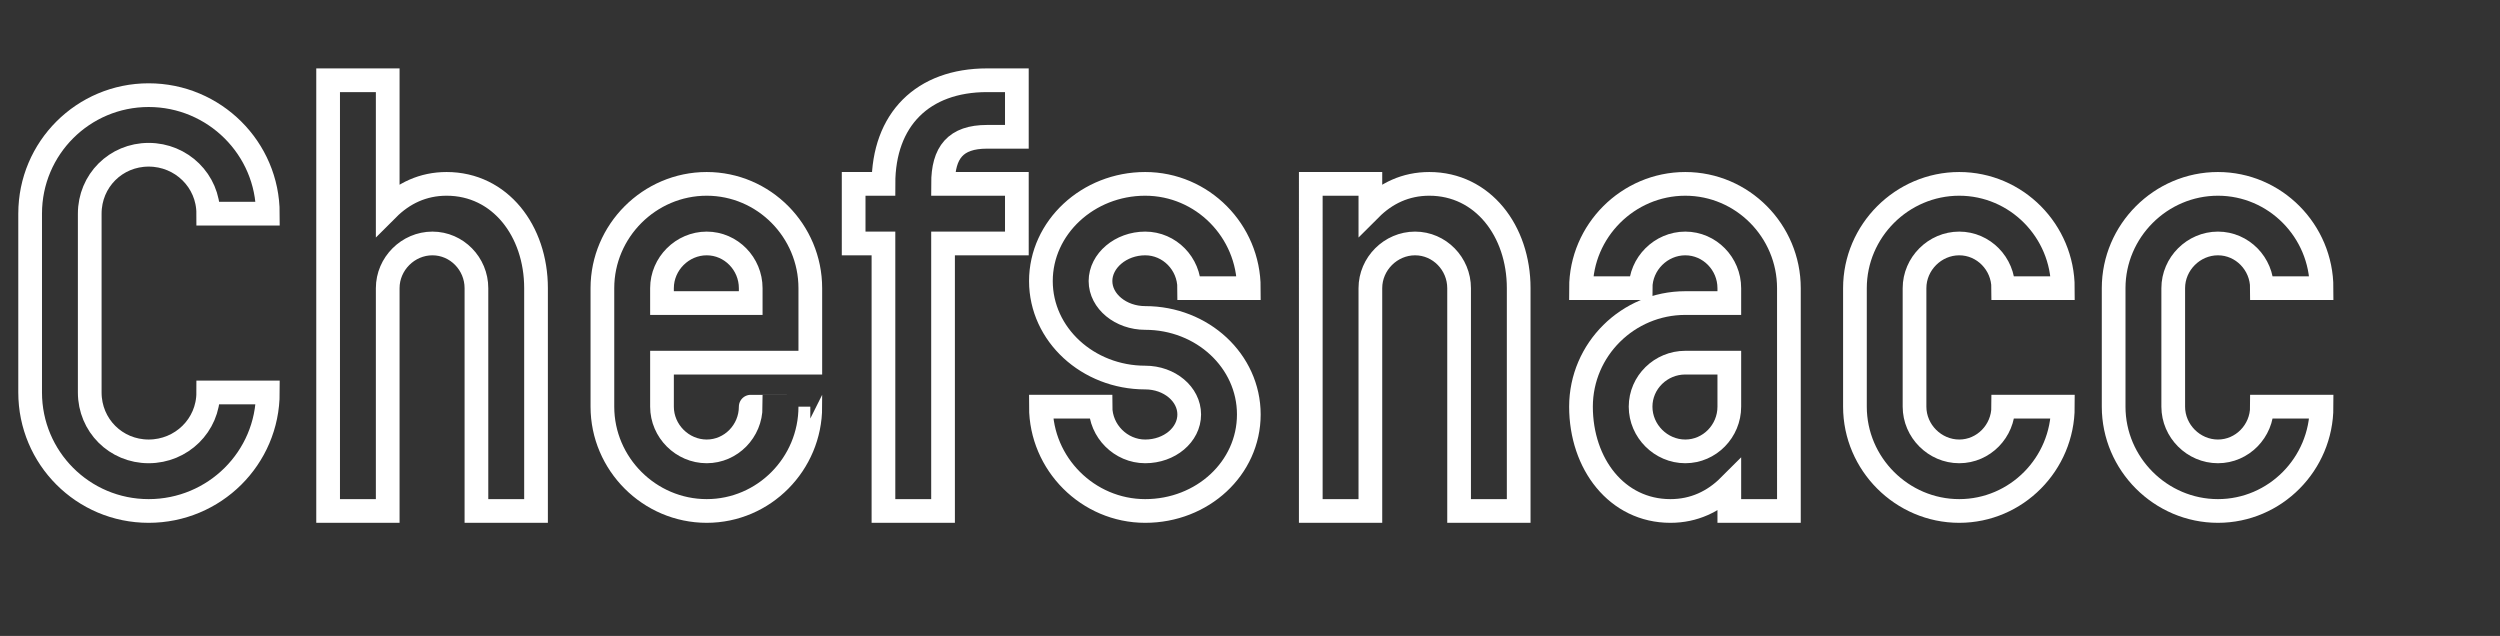 <?xml version="1.0" encoding="utf-8"?>
<!-- Generator: Adobe Illustrator 26.0.1, SVG Export Plug-In . SVG Version: 6.00 Build 0)  -->
<svg version="1.1" id="Layer_1" xmlns="http://www.w3.org/2000/svg" xmlns:xlink="http://www.w3.org/1999/xlink" x="0px" y="0px"
	 viewBox="0 0 738.3 187.8" style="enable-background:new 0 0 738.3 187.8;" xml:space="preserve">
<rect x="0" y="0" width="738.3" height="187.8" fill="#333333" stroke="none"/>
<style type="text/css">
	.st0{enable-background:new    ;}
	.st1{fill:none;stroke:#FFFFFF;stroke-width:7;}
</style>
<g class="st0">
	<path class="st1" d="M79.1,115.9c0,19.4-15.8,35-35.2,35s-35-15.7-35-35V63.1c0-19.4,15.7-35,35-35c19.4,0,35.2,15.7,35.2,35H61.5
		c0-9.7-7.9-17.4-17.6-17.4s-17.4,7.7-17.4,17.4v52.8c0,9.7,7.7,17.4,17.4,17.4s17.6-7.7,17.6-17.4L79.1,115.9L79.1,115.9z"/>
	<path class="st1" d="M158.3,150.9h-17.6V85.1c0-7.2-5.8-13.2-13-13.2s-13.2,6-13.2,13.2v65.8H96.9V23.7h17.6v38
		c4.6-4.6,10.4-7.4,17.4-7.4c15.8,0,26.4,13.9,26.4,30.8L158.3,150.9L158.3,150.9z"/>
	<path class="st1" d="M239.3,120.1c0,16.9-13.7,30.8-30.6,30.8s-30.8-13.9-30.8-30.8v-35c0-16.9,13.9-30.8,30.8-30.8
		s30.6,13.9,30.6,30.8v22h-43.8v13c0,7.2,6,13.2,13.2,13.2s13-6,13-13.2C221.7,120.1,239.3,120.1,239.3,120.1z M221.7,89.5v-4.4
		c0-7.2-5.8-13.2-13-13.2s-13.2,6-13.2,13.2v4.4H221.7z"/>
	<path class="st1" d="M300.3,71.9h-21.8v79h-17.6v-79h-8.8V54.3h8.8c0-19,11.6-30.6,30.6-30.6h8.8v16.7h-8.8c-9.3,0-13,4.6-13,13.9
		h21.8V71.9z"/>
	<path class="st1" d="M338.2,150.9c-16.9,0-30.8-13.9-30.8-30.8H325c0,7.2,6,13.2,13.2,13.2s13-4.9,13-10.9c0-6-5.8-10.9-13-10.9
		c-16.9,0-30.8-12.7-30.8-28.5s13.9-28.7,30.8-28.7s30.6,13.9,30.6,30.8h-17.6c0-7.2-5.8-13.2-13-13.2S325,77,325,83
		s6,10.9,13.2,10.9c16.9,0,30.6,12.7,30.6,28.5C368.8,138.3,355.1,150.9,338.2,150.9z"/>
	<path class="st1" d="M448.5,150.9h-17.6V85.1c0-7.2-5.8-13.2-13-13.2s-13.2,6-13.2,13.2v65.8h-17.6V54.3h17.6v7.4
		c4.6-4.6,10.4-7.4,17.4-7.4c15.8,0,26.4,13.9,26.4,30.8L448.5,150.9L448.5,150.9z"/>
	<path class="st1" d="M528.3,150.9h-17.6v-7.4c-4.6,4.6-10.4,7.4-17.4,7.4c-15.8,0-26.4-13.9-26.4-30.8s13.9-30.6,30.8-30.6h13v-4.4
		c0-7.2-5.8-13.2-13-13.2s-13.2,6-13.2,13.2h-17.6c0-16.9,13.9-30.8,30.8-30.8c16.9,0,30.6,13.9,30.6,30.8L528.3,150.9L528.3,150.9z
		 M510.7,107.1h-13c-7.2,0-13.2,5.8-13.2,13s6,13.2,13.2,13.2s13-6,13-13.2V107.1z"/>
	<path class="st1" d="M609.2,120.1c0,16.9-13.7,30.8-30.6,30.8s-30.8-13.9-30.8-30.8v-35c0-16.9,13.9-30.8,30.8-30.8
		s30.6,13.9,30.6,30.8h-17.6c0-7.2-5.8-13.2-13-13.2s-13.2,6-13.2,13.2v35c0,7.2,6,13.2,13.2,13.2s13-6,13-13.2
		C591.6,120.1,609.2,120.1,609.2,120.1z"/>
	<path class="st1" d="M685.6,120.1c0,16.9-13.7,30.8-30.6,30.8s-30.8-13.9-30.8-30.8v-35c0-16.9,13.9-30.8,30.8-30.8
		s30.6,13.9,30.6,30.8H668c0-7.2-5.8-13.2-13-13.2s-13.2,6-13.2,13.2v35c0,7.2,6,13.2,13.2,13.2s13-6,13-13.2
		C668,120.1,685.6,120.1,685.6,120.1z"/>
</g>
</svg>
